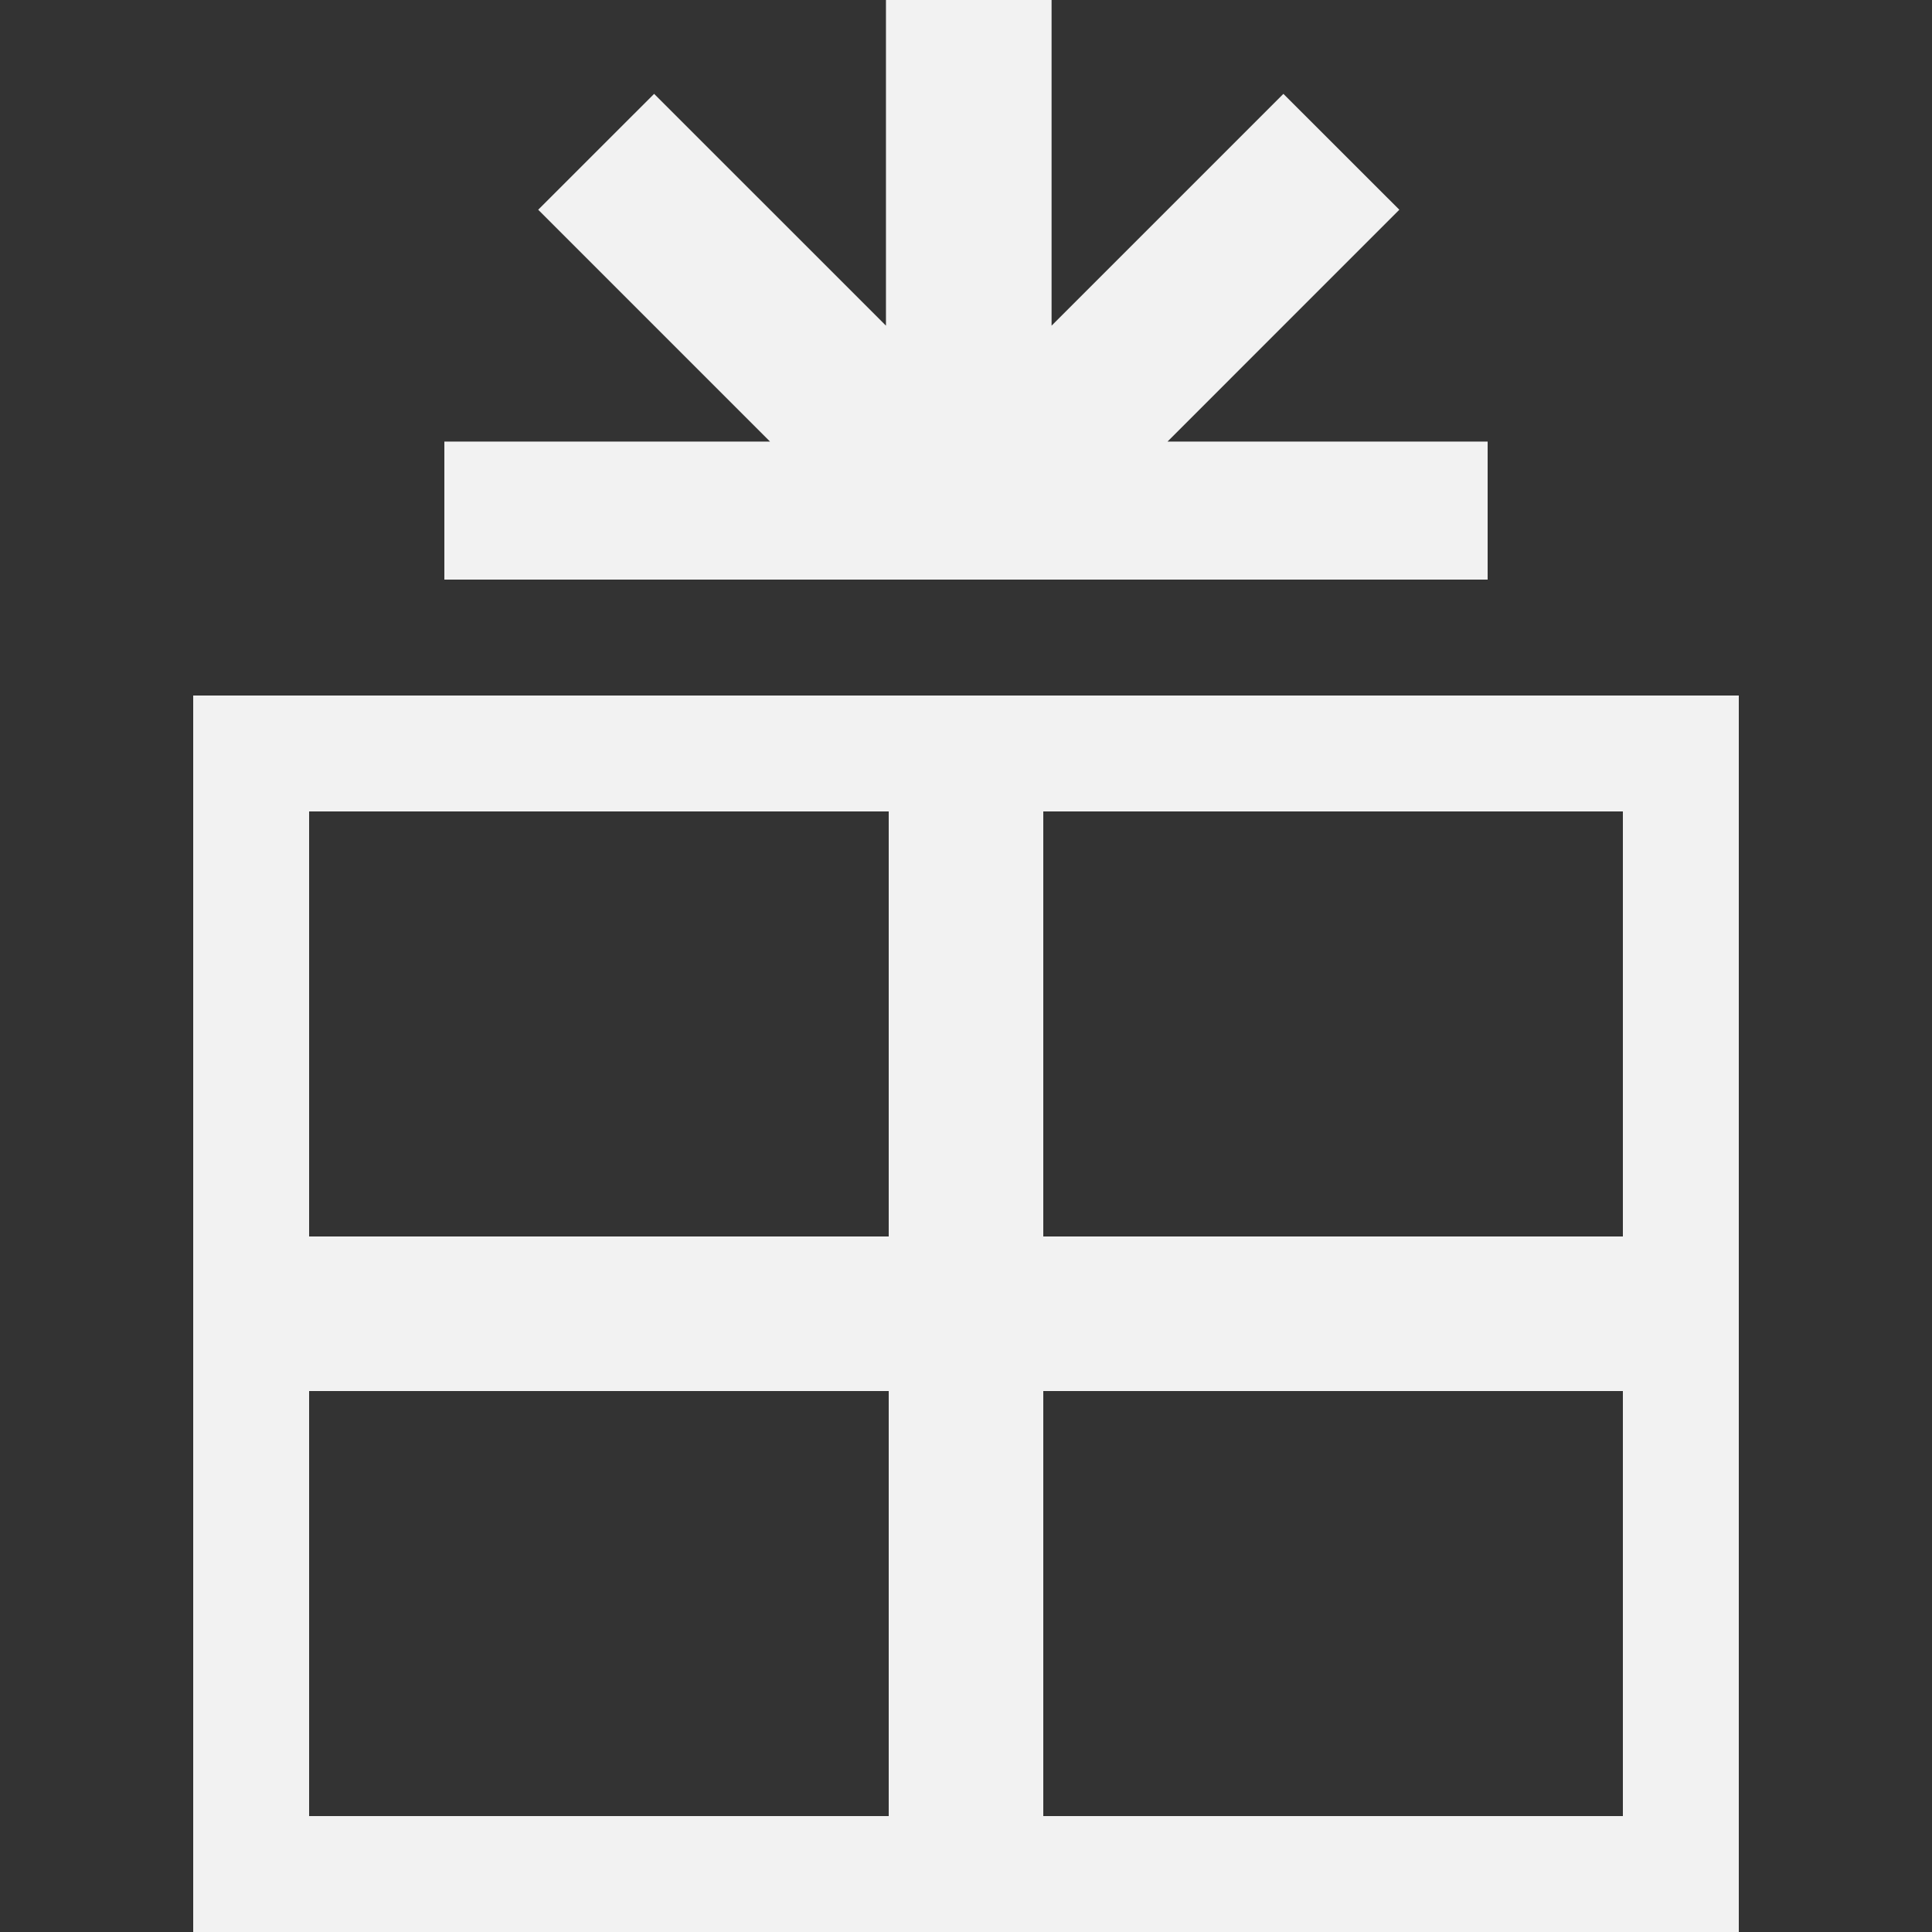 <?xml version="1.0" encoding="utf-8"?>
<!-- Generator: Adobe Illustrator 15.1.0, SVG Export Plug-In . SVG Version: 6.00 Build 0)  -->
<!DOCTYPE svg PUBLIC "-//W3C//DTD SVG 1.1//EN" "http://www.w3.org/Graphics/SVG/1.1/DTD/svg11.dtd">
<svg version="1.1" id="Layer_1" xmlns="http://www.w3.org/2000/svg" xmlns:xlink="http://www.w3.org/1999/xlink" x="0px" y="0px"
	 width="250px" height="250px" viewBox="0 0 250 250" enable-background="new 0 0 250 250" xml:space="preserve">
<rect x="0" y="0" width="250" height="250" fill="#333333" stroke="none"/>
<g>
	<path fill="#F2F2F2" d="M57.5,75V57.142h42.143l-30-30.003l15-14.994l30,29.996V0h21.43v42.141l29.997-29.996l15.003,14.994
		l-30.001,30.003H192.5V75H57.5z"/>
</g>
<g>
	<path fill="#F2F2F2" d="M25,90v160h200V90H25z M115,235H40v-55h75V235z M115,160H40v-55h75V160z M210,235h-75v-55h75V235z M210,160
		h-75v-55h75V160z"/>
</g>
</svg>
